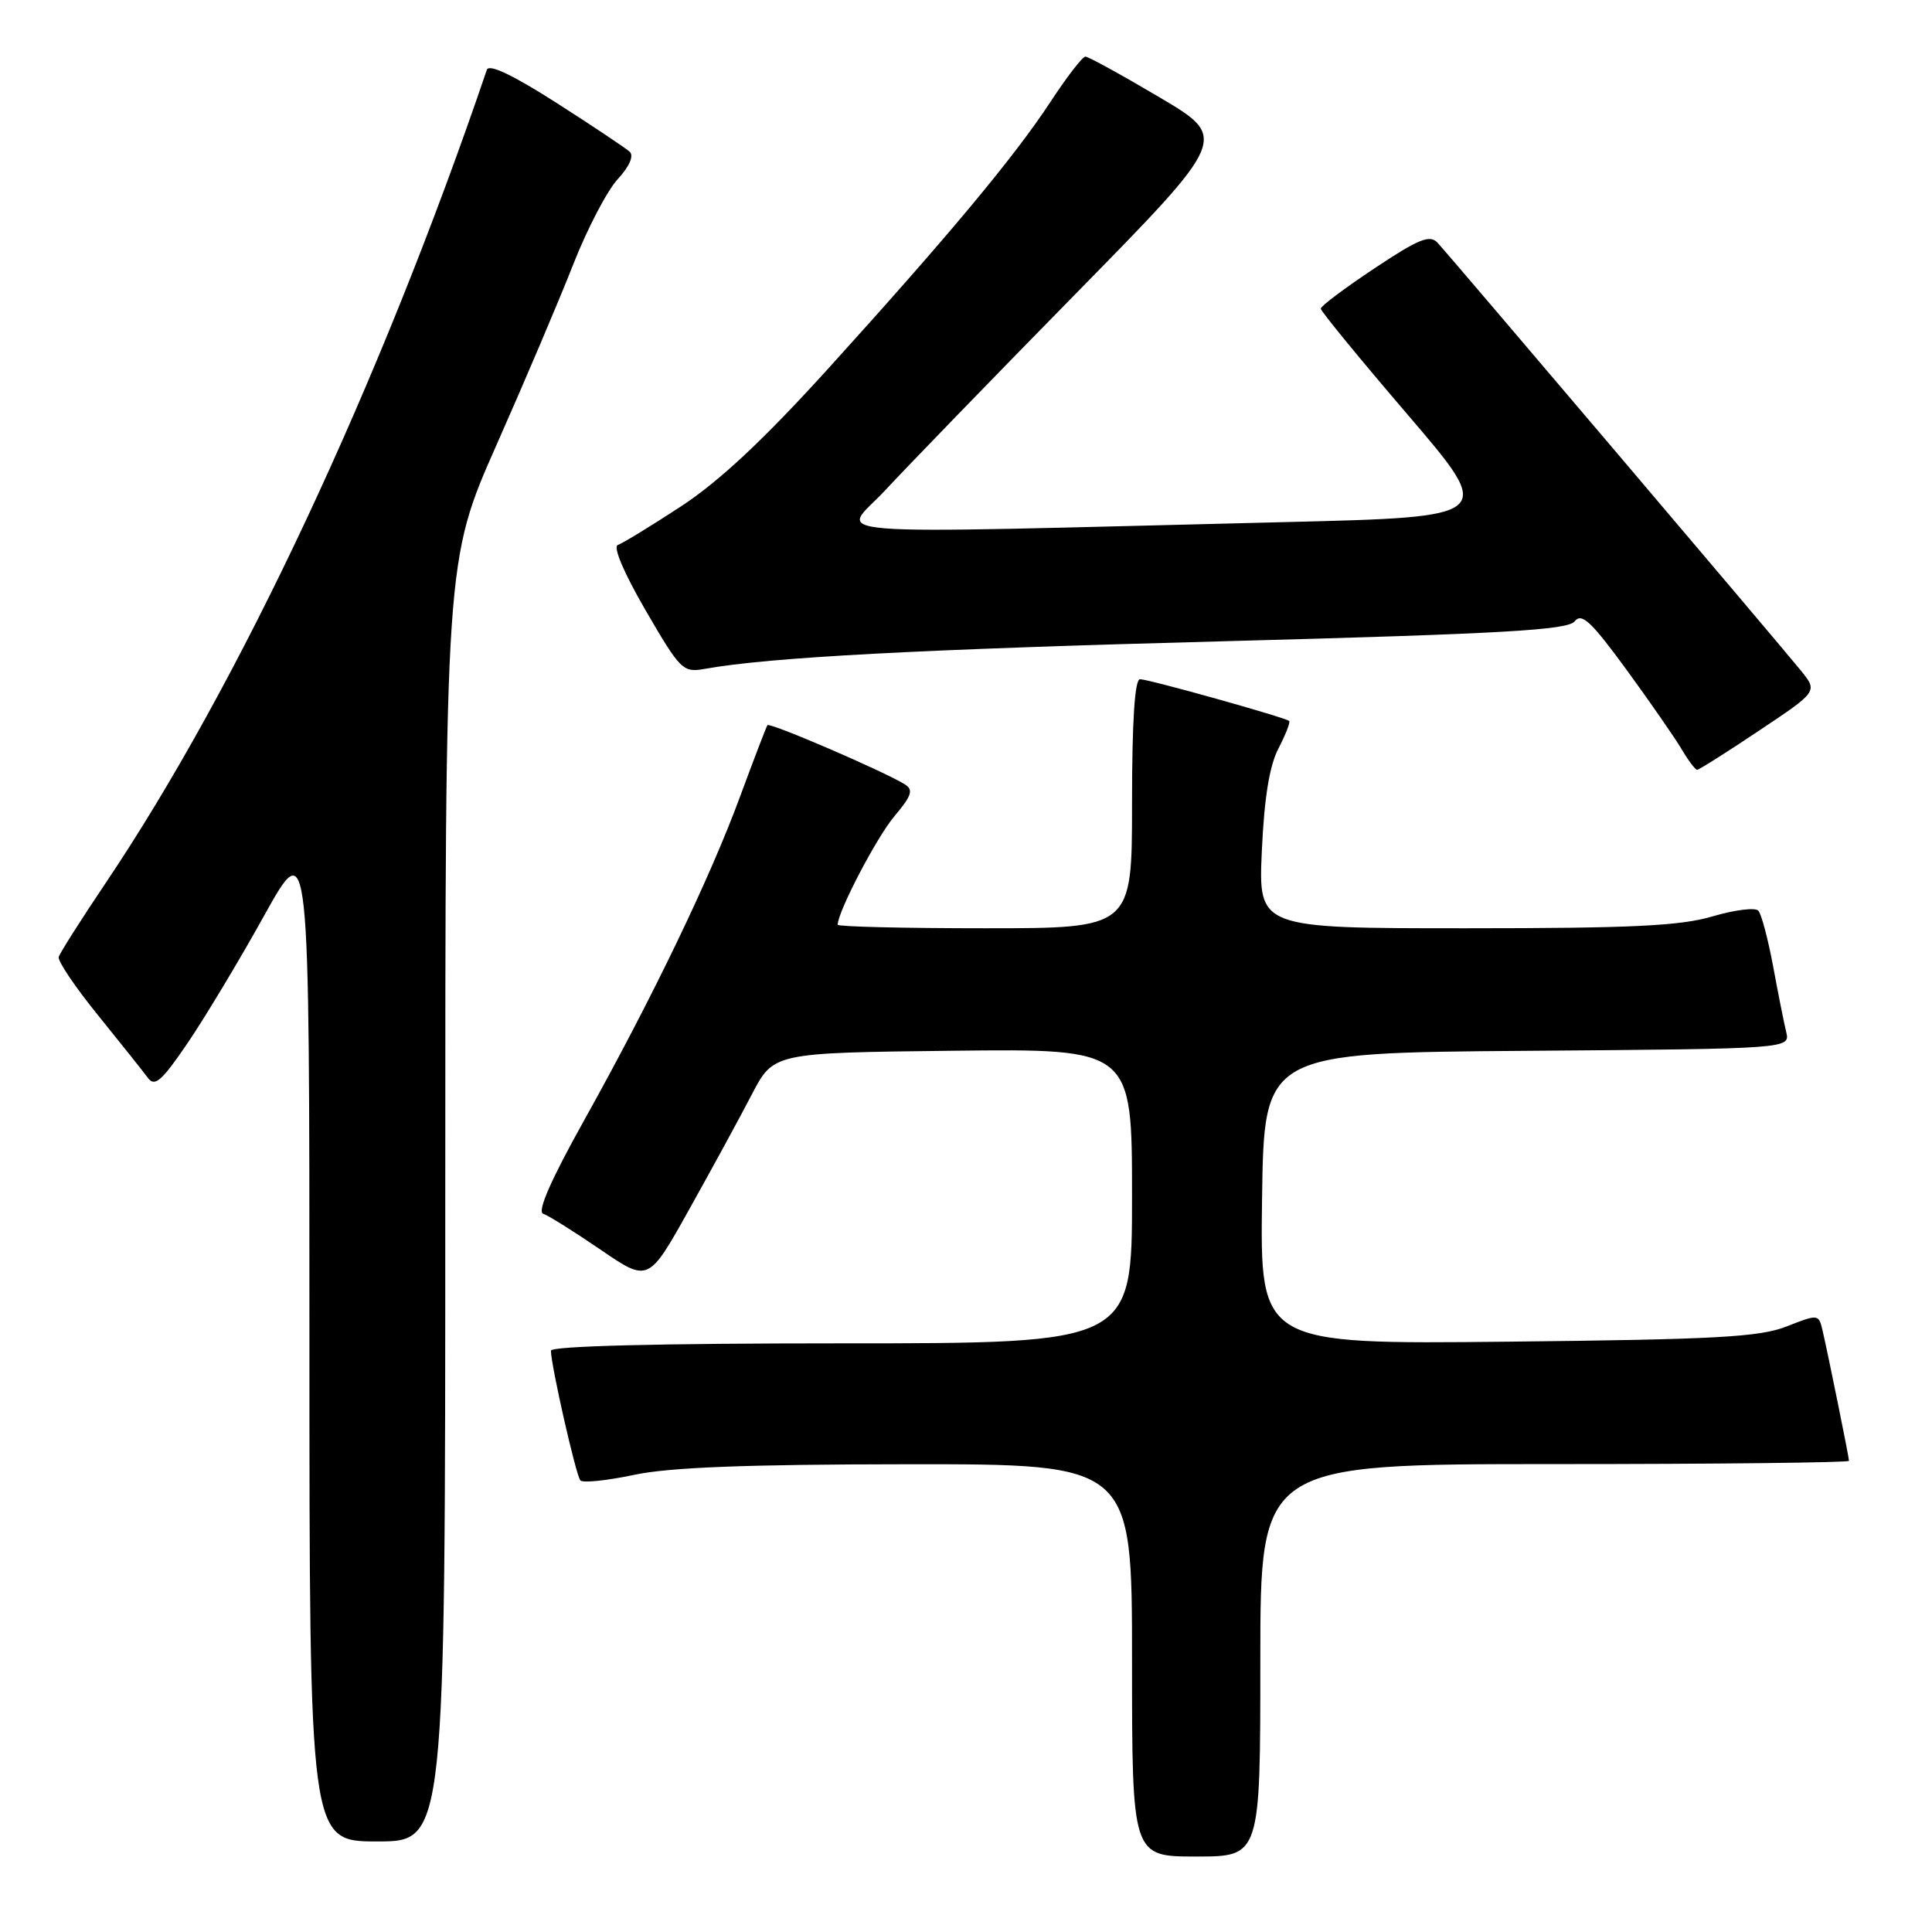 <?xml version="1.0" encoding="UTF-8" standalone="no"?>
<!DOCTYPE svg PUBLIC "-//W3C//DTD SVG 1.1//EN" "http://www.w3.org/Graphics/SVG/1.1/DTD/svg11.dtd" >
<svg xmlns="http://www.w3.org/2000/svg" xmlns:xlink="http://www.w3.org/1999/xlink" version="1.1" viewBox="0 0 256 256">
 <g >
 <path fill="currentColor"
d=" M 167.00 220.00 C 167.00 194.00 167.00 194.00 206.00 194.00 C 227.45 194.00 245.00 193.80 245.00 193.57 C 245.00 193.08 242.29 179.73 241.50 176.30 C 240.99 174.12 240.93 174.11 236.74 175.76 C 233.16 177.17 227.40 177.49 199.73 177.78 C 166.96 178.12 166.96 178.12 167.23 158.81 C 167.50 139.50 167.50 139.50 202.36 139.24 C 237.21 138.97 237.21 138.97 236.68 136.74 C 236.38 135.51 235.60 131.57 234.94 128.00 C 234.27 124.42 233.40 121.13 232.99 120.67 C 232.58 120.22 229.86 120.56 226.94 121.42 C 222.68 122.69 216.26 123.00 194.19 123.00 C 166.74 123.00 166.74 123.00 167.20 112.75 C 167.52 105.71 168.21 101.45 169.41 99.16 C 170.36 97.32 171.00 95.69 170.82 95.53 C 170.29 95.06 152.21 90.00 151.06 90.00 C 150.36 90.00 150.00 95.53 150.00 106.50 C 150.00 123.00 150.00 123.00 130.50 123.00 C 119.78 123.00 111.00 122.79 111.00 122.53 C 111.00 120.82 116.17 110.92 118.51 108.16 C 120.80 105.44 121.06 104.66 119.91 103.94 C 117.18 102.23 101.98 95.68 101.69 96.09 C 101.53 96.32 99.91 100.55 98.08 105.50 C 94.08 116.38 86.39 132.33 77.40 148.45 C 72.97 156.39 71.15 160.55 71.98 160.83 C 72.67 161.06 76.08 163.20 79.58 165.59 C 85.92 169.93 85.92 169.93 91.34 160.22 C 94.33 154.87 98.06 148.03 99.63 145.00 C 102.50 139.50 102.50 139.50 126.25 139.23 C 150.00 138.96 150.00 138.96 150.00 158.48 C 150.00 178.00 150.00 178.00 111.50 178.00 C 87.25 178.00 73.00 178.36 73.00 178.97 C 73.00 180.89 76.32 195.51 76.90 196.16 C 77.23 196.52 80.42 196.19 84.00 195.43 C 88.69 194.43 98.78 194.04 120.25 194.02 C 150.00 194.00 150.00 194.00 150.00 220.00 C 150.00 246.00 150.00 246.00 158.50 246.00 C 167.00 246.00 167.00 246.00 167.00 220.00 Z  M 59.00 159.14 C 59.00 74.29 59.00 74.29 65.82 58.89 C 69.57 50.43 74.14 39.67 75.97 35.00 C 77.81 30.32 80.45 25.26 81.85 23.74 C 83.40 22.06 84.02 20.65 83.44 20.11 C 82.92 19.63 78.55 16.71 73.72 13.62 C 67.96 9.94 64.79 8.43 64.51 9.25 C 50.35 50.87 31.66 90.74 14.03 116.96 C 10.74 121.85 7.93 126.28 7.78 126.80 C 7.62 127.32 9.97 130.81 13.00 134.54 C 16.02 138.28 19.00 142.01 19.60 142.83 C 20.51 144.06 21.44 143.24 24.88 138.18 C 27.17 134.80 31.74 127.21 35.02 121.29 C 41.00 110.55 41.00 110.55 41.00 177.27 C 41.00 244.00 41.00 244.00 50.00 244.00 C 59.00 244.00 59.00 244.00 59.00 159.14 Z  M 233.09 96.81 C 240.85 91.63 240.85 91.63 238.68 88.92 C 236.18 85.81 192.34 34.18 190.48 32.16 C 189.46 31.06 187.99 31.65 182.12 35.56 C 178.21 38.16 175.00 40.56 175.01 40.90 C 175.01 41.23 180.21 47.58 186.57 55.00 C 198.12 68.50 198.12 68.50 170.31 69.18 C 105.55 70.76 111.51 71.22 117.26 65.00 C 120.06 61.98 131.44 50.23 142.56 38.90 C 162.77 18.30 162.77 18.30 153.65 12.90 C 148.63 9.93 144.21 7.50 143.82 7.50 C 143.44 7.50 141.35 10.20 139.19 13.50 C 134.39 20.81 125.73 31.20 109.67 48.92 C 101.16 58.30 95.32 63.76 90.25 67.09 C 86.26 69.70 82.49 72.00 81.87 72.21 C 81.19 72.44 82.67 75.92 85.55 80.88 C 90.19 88.86 90.49 89.15 93.44 88.62 C 101.99 87.09 121.69 86.04 162.50 84.96 C 199.20 83.98 207.71 83.49 208.65 82.33 C 209.58 81.16 210.83 82.33 215.49 88.70 C 218.62 92.99 221.91 97.74 222.81 99.25 C 223.70 100.76 224.63 102.00 224.88 102.00 C 225.13 102.00 228.82 99.67 233.09 96.81 Z "/>
</g>
</svg>